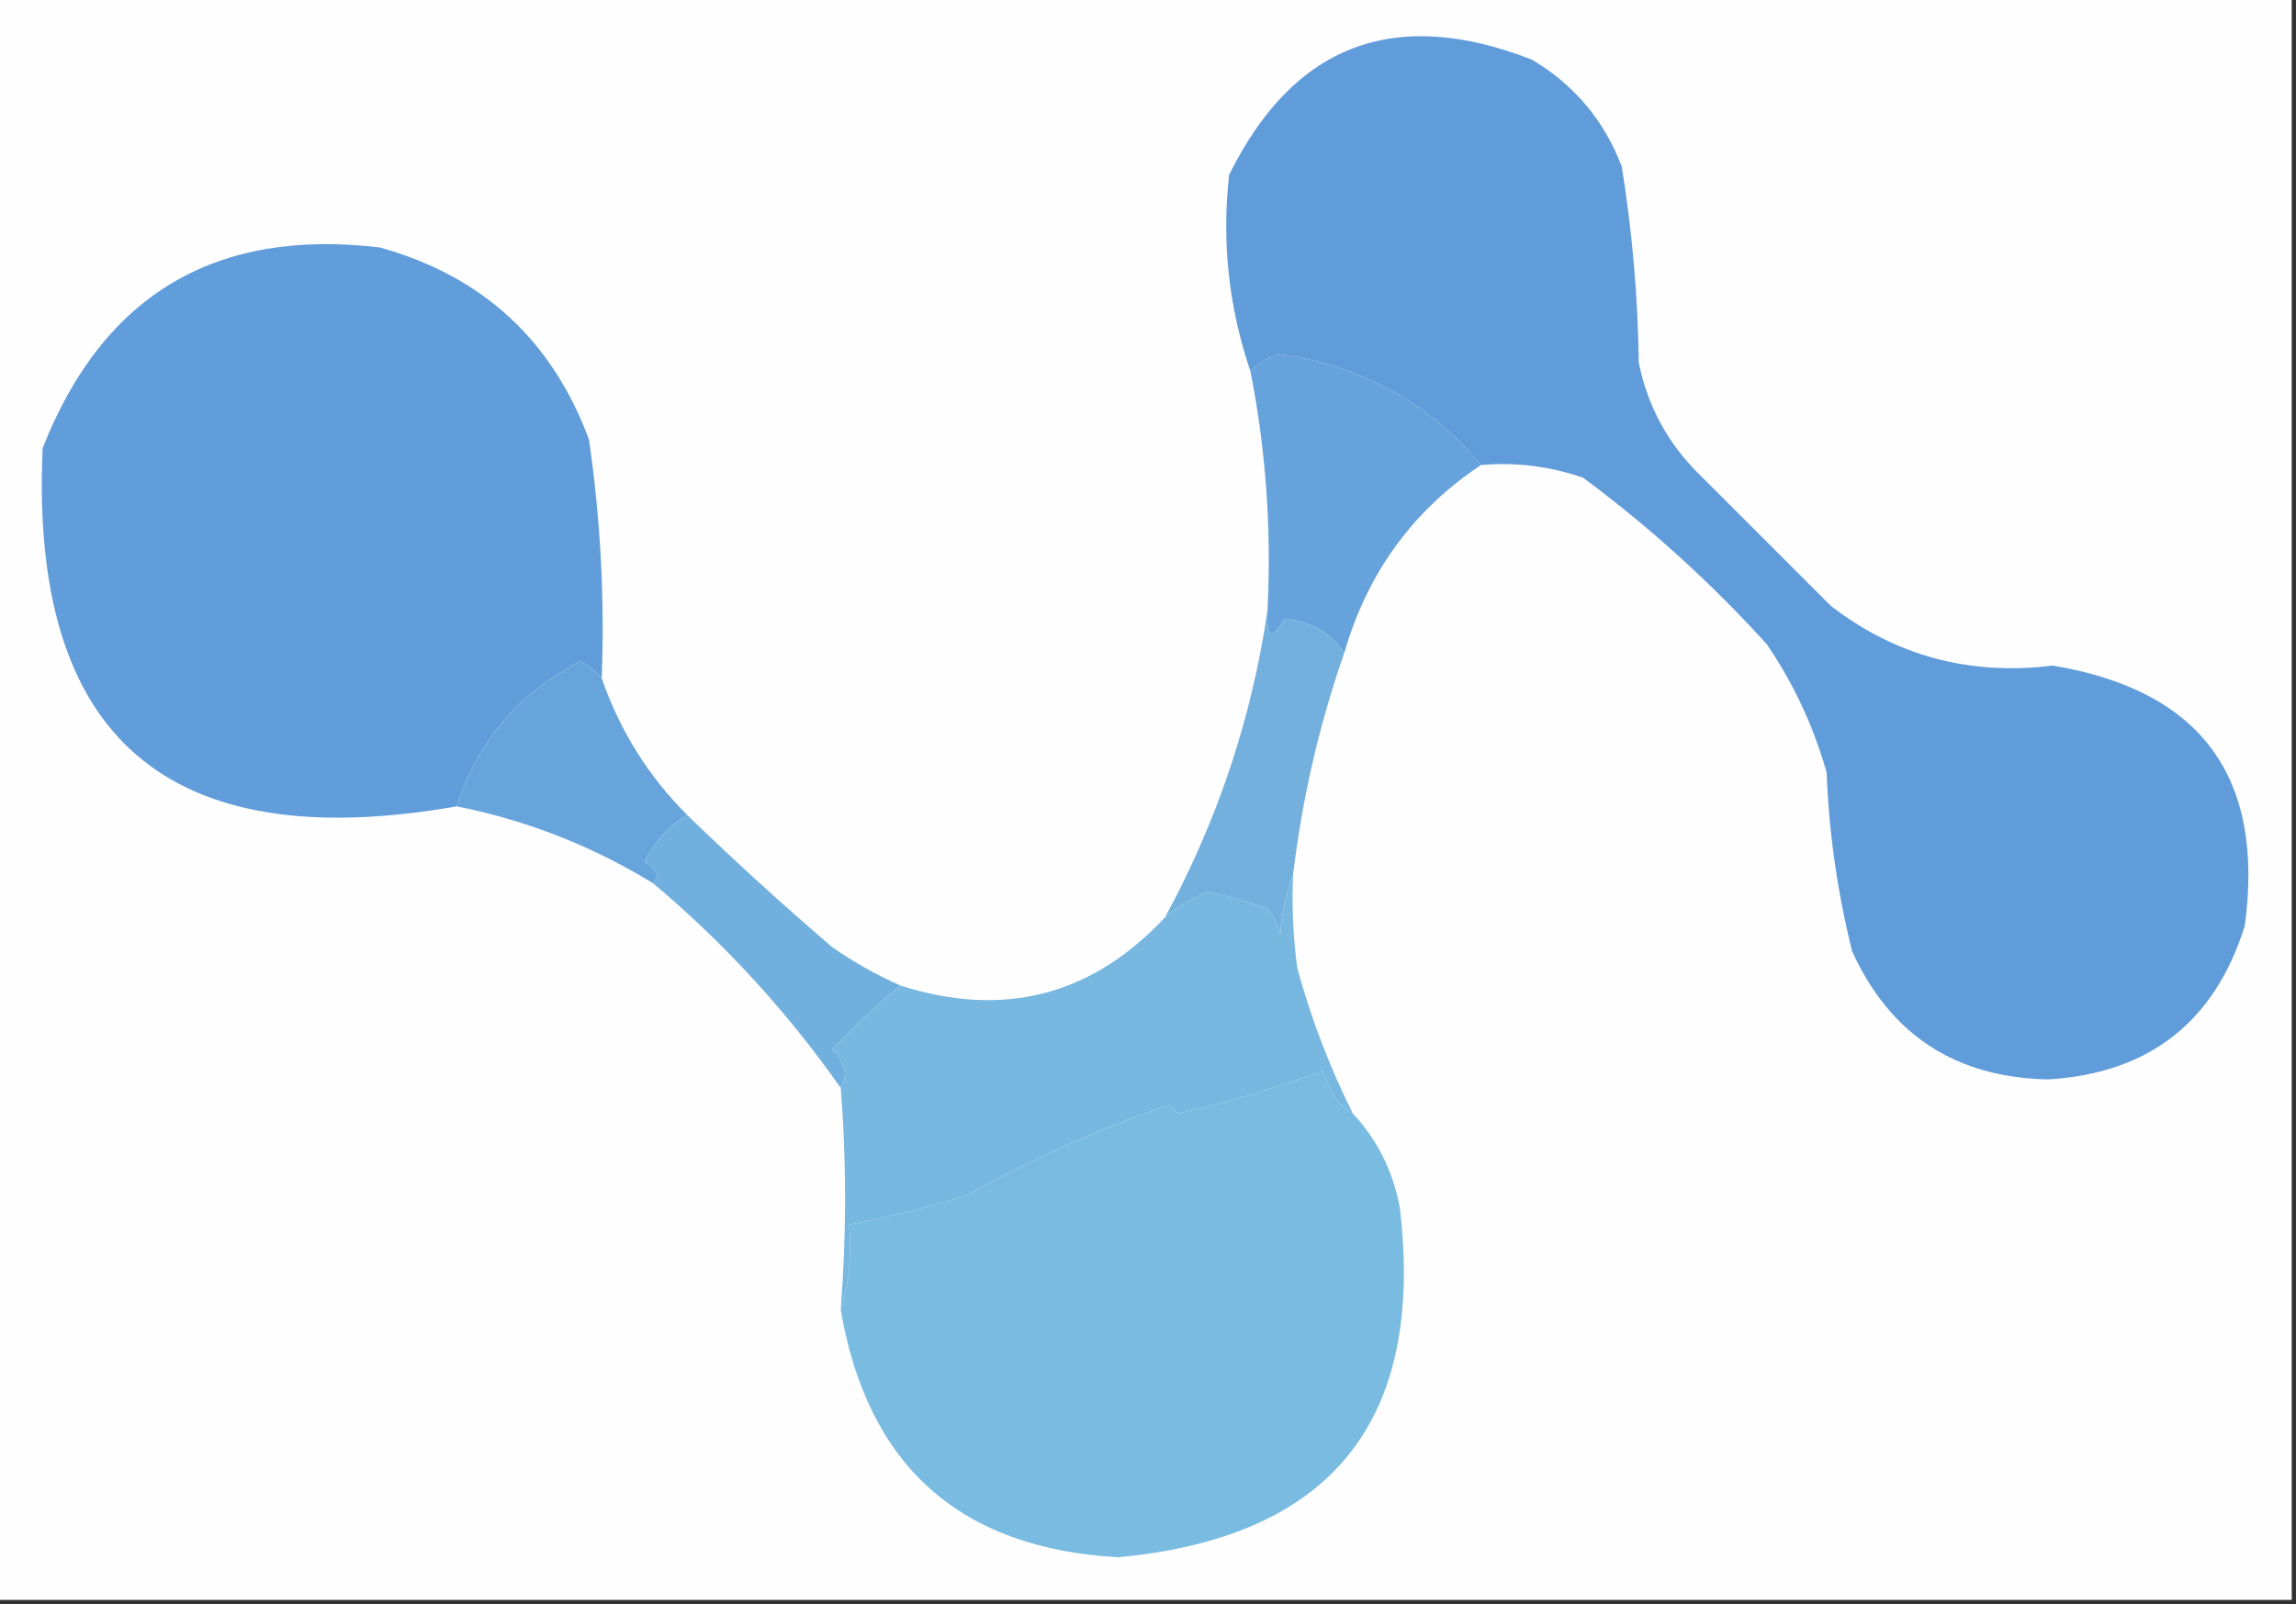 <?xml version="1.0" encoding="UTF-8"?>
<!DOCTYPE svg PUBLIC "-//W3C//DTD SVG 1.1//EN" "http://www.w3.org/Graphics/SVG/1.1/DTD/svg11.dtd">
<svg xmlns="http://www.w3.org/2000/svg" version="1.1" width="269px" height="188px" style="shape-rendering:geometricPrecision; text-rendering:geometricPrecision; image-rendering:optimizeQuality; fill-rule:evenodd; clip-rule:evenodd" xmlns:xlink="http://www.w3.org/1999/xlink">
<rect width="100%" height="100%" fill="#333333" stroke="none"/>
<g><path style="opacity:1" fill="#fefefe" d="M -0.5,-0.5 C 89.167,-0.5 178.833,-0.5 268.5,-0.5C 268.5,62.167 268.5,124.833 268.5,187.5C 178.833,187.5 89.167,187.5 -0.5,187.5C -0.5,124.833 -0.5,62.167 -0.5,-0.5 Z"/></g>
<g><path style="opacity:1" fill="#619dda" d="M 70.5,79.5 C 69.844,78.722 69.011,78.056 68,77.5C 60.836,81.149 56.003,86.816 53.5,94.5C 19.623,100.438 3.457,86.438 5,52.5C 12.08,34.54 25.247,26.707 44.5,29C 56.503,32.337 64.67,39.837 69,51.5C 70.353,60.775 70.853,70.109 70.5,79.5 Z"/></g>
<g><path style="opacity:1" fill="#66a2db" d="M 173.5,54.5 C 165.534,59.816 160.201,67.15 157.5,76.5C 155.9,74.15 153.567,72.816 150.5,72.5C 148.995,75.131 148.329,74.797 148.5,71.5C 148.98,62.022 148.313,52.688 146.5,43.5C 147.399,42.529 148.566,41.862 150,41.5C 159.57,42.864 167.403,47.198 173.5,54.5 Z"/></g>
<g><path style="opacity:1" fill="#619cda" d="M 173.5,54.5 C 167.403,47.198 159.57,42.864 150,41.5C 148.566,41.862 147.399,42.529 146.5,43.5C 143.96,36.026 143.127,28.36 144,20.5C 151.562,5.197 163.395,0.697 179.5,7C 184.445,9.946 187.945,14.112 190,19.5C 191.231,27.089 191.897,34.756 192,42.5C 193.033,47.567 195.366,51.901 199,55.5C 204.221,60.721 209.387,65.887 214.5,71C 222.099,76.871 230.766,79.204 240.5,78C 257.863,80.894 265.363,91.061 263,108.5C 259.473,119.766 251.806,125.766 240,126.5C 229.142,126.296 221.476,121.296 217,111.5C 215.282,104.606 214.282,97.606 214,90.5C 212.47,85.108 210.137,80.108 207,75.5C 200.431,68.261 193.265,61.761 185.5,56C 181.637,54.646 177.637,54.146 173.5,54.5 Z"/></g>
<g><path style="opacity:1" fill="#68a4dc" d="M 70.5,79.5 C 72.615,85.611 75.948,90.944 80.5,95.5C 78.359,96.812 76.692,98.645 75.5,101C 76.999,101.838 77.332,102.671 76.5,103.5C 69.31,99.107 61.643,96.107 53.5,94.5C 56.003,86.816 60.836,81.149 68,77.5C 69.011,78.056 69.844,78.722 70.5,79.5 Z"/></g>
<g><path style="opacity:1" fill="#73b0de" d="M 148.5,71.5 C 148.329,74.797 148.995,75.131 150.5,72.5C 153.567,72.816 155.9,74.15 157.5,76.5C 154.559,84.932 152.559,93.598 151.5,102.5C 150.686,104.631 150.186,106.964 150,109.5C 149.751,108.376 149.251,107.376 148.5,106.5C 146.217,105.679 143.884,105.012 141.5,104.5C 139.643,105.267 137.976,106.267 136.5,107.5C 142.671,96.121 146.671,84.121 148.5,71.5 Z"/></g>
<g><path style="opacity:1" fill="#71b0de" d="M 80.5,95.5 C 85.997,100.829 91.663,105.996 97.5,111C 100.032,112.765 102.699,114.265 105.5,115.5C 102.677,117.823 100.01,120.323 97.5,123C 99.065,124.506 99.399,126.006 98.5,127.5C 92.216,118.549 84.882,110.549 76.5,103.5C 77.332,102.671 76.999,101.838 75.5,101C 76.692,98.645 78.359,96.812 80.5,95.5 Z"/></g>
<g><path style="opacity:1" fill="#77b7e0" d="M 151.5,102.5 C 151.335,106.182 151.501,109.848 152,113.5C 153.619,119.399 155.785,125.066 158.5,130.5C 157.03,129.775 155.864,128.109 155,125.5C 149.43,127.532 143.763,129.199 138,130.5C 137.667,130.167 137.333,129.833 137,129.5C 128.815,132.228 120.982,135.728 113.5,140C 108.886,141.479 104.22,142.646 99.5,143.5C 99.813,147.042 99.479,150.375 98.5,153.5C 99.179,144.757 99.179,136.09 98.5,127.5C 99.399,126.006 99.065,124.506 97.5,123C 100.01,120.323 102.677,117.823 105.5,115.5C 117.591,119.354 127.924,116.688 136.5,107.5C 137.976,106.267 139.643,105.267 141.5,104.5C 143.884,105.012 146.217,105.679 148.5,106.5C 149.251,107.376 149.751,108.376 150,109.5C 150.186,106.964 150.686,104.631 151.5,102.5 Z"/></g>
<g><path style="opacity:1" fill="#7abbe1" d="M 158.5,130.5 C 161.357,133.546 163.19,137.213 164,141.5C 166.986,166.507 155.986,180.174 131,182.5C 112.463,181.463 101.63,171.797 98.5,153.5C 99.479,150.375 99.813,147.042 99.5,143.5C 104.22,142.646 108.886,141.479 113.5,140C 120.982,135.728 128.815,132.228 137,129.5C 137.333,129.833 137.667,130.167 138,130.5C 143.763,129.199 149.43,127.532 155,125.5C 155.864,128.109 157.03,129.775 158.5,130.5 Z"/></g>
</svg>
